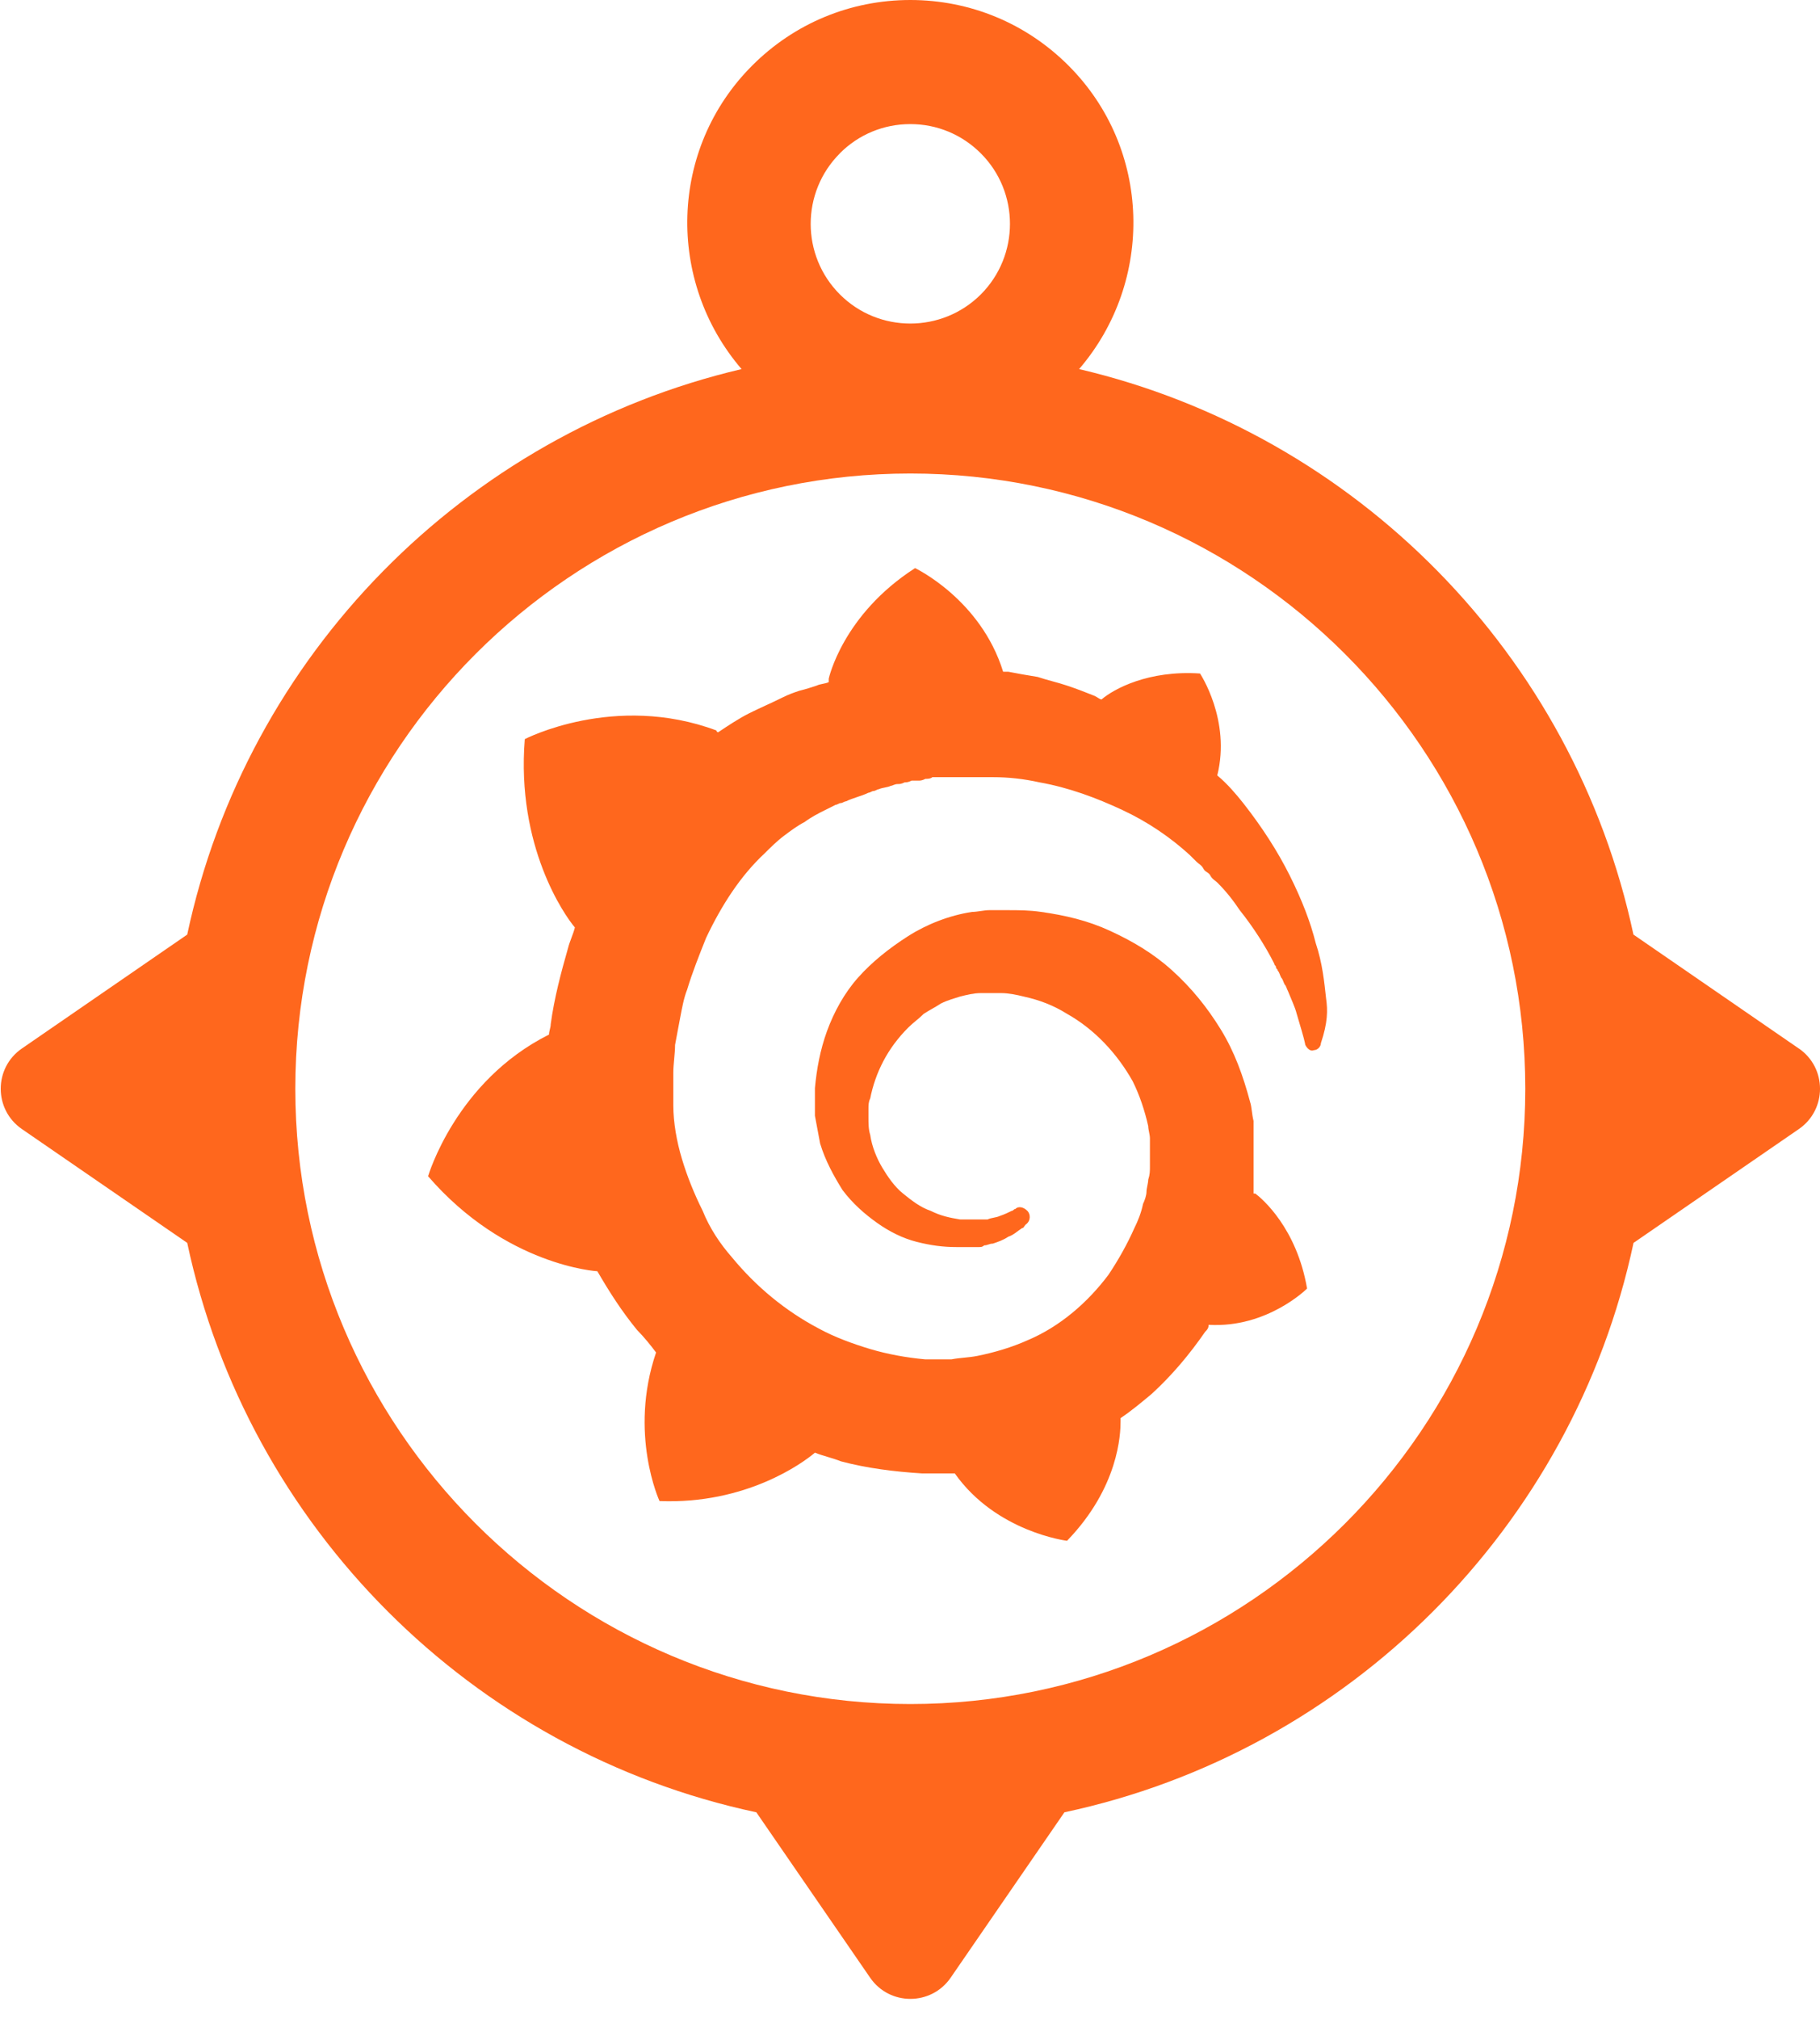 <svg width="46" height="51" viewBox="0 0 46 51" fill="none" xmlns="http://www.w3.org/2000/svg">
  <path d="M33.516 25.219C33.472 24.826 33.429 24.346 33.254 23.823C33.123 23.299 32.905 22.732 32.599 22.12C32.294 21.509 31.901 20.898 31.421 20.287C31.247 20.069 31.028 19.807 30.766 19.589C31.116 18.192 30.33 17.014 30.33 17.014C29.021 16.927 28.148 17.407 27.842 17.669C27.799 17.669 27.755 17.625 27.668 17.581C27.449 17.494 27.231 17.407 26.969 17.32C26.707 17.232 26.489 17.189 26.227 17.101C25.965 17.058 25.703 17.014 25.485 16.97C25.442 16.97 25.398 16.97 25.354 16.97C24.787 15.137 23.128 14.352 23.128 14.352C21.295 15.53 20.946 17.145 20.946 17.145C20.946 17.145 20.946 17.189 20.946 17.232C20.859 17.276 20.728 17.276 20.641 17.32C20.51 17.363 20.379 17.407 20.204 17.45C20.073 17.494 19.942 17.538 19.768 17.625C19.506 17.756 19.2 17.887 18.938 18.018C18.677 18.149 18.415 18.323 18.153 18.498C18.109 18.498 18.109 18.454 18.109 18.454C15.534 17.494 13.264 18.672 13.264 18.672C13.046 21.378 14.268 23.124 14.53 23.43C14.487 23.605 14.399 23.779 14.356 23.954C14.181 24.565 14.007 25.219 13.919 25.874C13.919 25.961 13.876 26.049 13.876 26.136C11.519 27.314 10.82 29.715 10.82 29.715C12.784 31.985 15.098 32.115 15.098 32.115C15.403 32.639 15.709 33.119 16.102 33.599C16.276 33.774 16.451 33.992 16.582 34.167C15.883 36.218 16.669 37.92 16.669 37.92C18.851 38.008 20.291 36.96 20.597 36.698C20.815 36.785 21.033 36.829 21.252 36.916C21.906 37.091 22.605 37.178 23.303 37.222C23.478 37.222 23.652 37.222 23.827 37.222H23.914H23.958H24.045H24.132C25.18 38.706 26.969 38.924 26.969 38.924C28.279 37.571 28.322 36.218 28.322 35.913C28.322 35.869 28.322 35.869 28.322 35.869V35.825C28.584 35.651 28.846 35.432 29.108 35.214C29.632 34.734 30.068 34.21 30.461 33.643C30.505 33.599 30.548 33.556 30.548 33.468C32.032 33.556 33.036 32.552 33.036 32.552C32.774 31.024 31.901 30.282 31.727 30.151C31.727 30.151 31.727 30.151 31.683 30.151C31.683 30.064 31.683 29.977 31.683 29.89C31.683 29.715 31.683 29.54 31.683 29.409V29.191V29.148V29.104C31.683 29.06 31.683 29.06 31.683 29.06V28.973V28.842C31.683 28.798 31.683 28.755 31.683 28.711C31.683 28.667 31.683 28.624 31.683 28.58V28.449V28.318C31.639 28.144 31.639 27.969 31.596 27.838C31.421 27.183 31.203 26.572 30.854 26.005C30.505 25.438 30.112 24.957 29.632 24.521C29.151 24.085 28.628 23.779 28.06 23.517C27.493 23.255 26.926 23.124 26.315 23.037C26.009 22.993 25.747 22.993 25.442 22.993H25.354H25.311H25.267H25.223H25.136C25.093 22.993 25.049 22.993 25.005 22.993C24.874 22.993 24.7 23.037 24.569 23.037C24.001 23.124 23.434 23.343 22.954 23.648C22.474 23.954 22.037 24.303 21.688 24.696C21.339 25.088 21.077 25.569 20.902 26.049C20.728 26.529 20.641 27.009 20.597 27.489C20.597 27.62 20.597 27.707 20.597 27.838C20.597 27.882 20.597 27.882 20.597 27.925V28.013C20.597 28.056 20.597 28.144 20.597 28.187C20.641 28.405 20.684 28.667 20.728 28.886C20.859 29.322 21.077 29.715 21.295 30.064C21.557 30.413 21.863 30.675 22.168 30.893C22.474 31.111 22.823 31.286 23.172 31.373C23.521 31.461 23.827 31.504 24.176 31.504C24.22 31.504 24.263 31.504 24.307 31.504H24.351H24.394C24.438 31.504 24.481 31.504 24.481 31.504C24.481 31.504 24.481 31.504 24.525 31.504H24.569H24.612C24.656 31.504 24.7 31.504 24.743 31.504C24.787 31.504 24.831 31.504 24.874 31.461C24.962 31.461 25.005 31.417 25.093 31.417C25.223 31.373 25.354 31.33 25.485 31.242C25.616 31.199 25.703 31.111 25.834 31.024C25.878 31.024 25.878 30.981 25.922 30.937C26.053 30.85 26.053 30.675 25.965 30.588C25.878 30.5 25.747 30.457 25.66 30.544C25.616 30.544 25.616 30.588 25.573 30.588C25.485 30.631 25.398 30.675 25.267 30.719C25.18 30.762 25.049 30.762 24.962 30.806C24.918 30.806 24.831 30.806 24.787 30.806C24.743 30.806 24.743 30.806 24.7 30.806C24.656 30.806 24.656 30.806 24.612 30.806C24.569 30.806 24.569 30.806 24.525 30.806C24.481 30.806 24.438 30.806 24.438 30.806H24.394H24.351C24.307 30.806 24.307 30.806 24.263 30.806C24.001 30.762 23.783 30.719 23.521 30.588C23.259 30.5 23.041 30.326 22.823 30.151C22.605 29.977 22.43 29.715 22.299 29.497C22.168 29.278 22.037 28.973 21.994 28.667C21.95 28.536 21.95 28.362 21.95 28.231C21.95 28.187 21.95 28.144 21.95 28.1V28.056V28.013C21.95 27.925 21.95 27.838 21.994 27.751C22.125 27.096 22.43 26.485 22.954 25.961C23.085 25.83 23.216 25.743 23.347 25.612C23.478 25.525 23.652 25.438 23.783 25.35C23.958 25.263 24.132 25.219 24.263 25.176C24.438 25.132 24.612 25.088 24.787 25.088C24.874 25.088 24.962 25.088 25.049 25.088C25.093 25.088 25.093 25.088 25.093 25.088H25.18H25.223H25.311C25.485 25.088 25.703 25.132 25.878 25.176C26.271 25.263 26.62 25.394 26.969 25.612C27.668 26.005 28.235 26.616 28.628 27.314C28.802 27.663 28.933 28.056 29.021 28.449C29.021 28.536 29.064 28.667 29.064 28.755V28.842V28.929C29.064 28.973 29.064 28.973 29.064 29.017C29.064 29.06 29.064 29.06 29.064 29.104V29.191V29.278C29.064 29.322 29.064 29.409 29.064 29.453C29.064 29.584 29.064 29.671 29.021 29.802C29.021 29.89 28.977 30.02 28.977 30.108C28.977 30.195 28.933 30.326 28.89 30.413C28.846 30.631 28.759 30.85 28.671 31.024C28.497 31.417 28.279 31.81 28.017 32.203C27.493 32.901 26.795 33.512 25.965 33.861C25.573 34.036 25.136 34.167 24.7 34.254C24.481 34.298 24.263 34.298 24.045 34.341H24.001H23.958H23.87H23.783H23.739C23.739 34.341 23.783 34.341 23.739 34.341C23.608 34.341 23.521 34.341 23.39 34.341C22.91 34.298 22.43 34.21 21.994 34.08C21.557 33.949 21.077 33.774 20.684 33.556C19.855 33.119 19.113 32.508 18.502 31.766C18.196 31.417 17.935 31.024 17.76 30.588C17.542 30.151 17.367 29.715 17.236 29.278C17.105 28.842 17.018 28.362 17.018 27.925V27.838V27.794V27.707V27.445V27.402V27.314V27.271C17.018 27.227 17.018 27.14 17.018 27.096C17.018 26.878 17.062 26.616 17.062 26.398C17.105 26.18 17.149 25.918 17.193 25.7C17.236 25.481 17.28 25.219 17.367 25.001C17.498 24.565 17.673 24.128 17.847 23.692C18.24 22.863 18.72 22.12 19.331 21.553C19.462 21.422 19.637 21.248 19.811 21.117C19.986 20.986 20.16 20.855 20.335 20.767C20.51 20.637 20.684 20.549 20.859 20.462C20.946 20.418 21.033 20.375 21.121 20.331C21.164 20.331 21.208 20.287 21.252 20.287C21.295 20.287 21.339 20.244 21.383 20.244C21.557 20.156 21.775 20.113 21.95 20.026C21.994 20.026 22.037 19.982 22.081 19.982C22.125 19.982 22.168 19.938 22.212 19.938C22.299 19.895 22.43 19.895 22.517 19.851C22.561 19.851 22.605 19.807 22.692 19.807C22.736 19.807 22.779 19.807 22.866 19.764C22.91 19.764 22.954 19.764 23.041 19.72H23.128H23.216C23.259 19.72 23.303 19.72 23.39 19.676C23.434 19.676 23.521 19.676 23.565 19.633C23.608 19.633 23.696 19.633 23.739 19.633C23.783 19.633 23.827 19.633 23.87 19.633H23.958H24.001H24.045C24.089 19.633 24.176 19.633 24.22 19.633H24.307C24.307 19.633 24.351 19.633 24.307 19.633H24.351C24.394 19.633 24.438 19.633 24.481 19.633C24.7 19.633 24.874 19.633 25.093 19.633C25.485 19.633 25.878 19.676 26.271 19.764C27.013 19.895 27.711 20.156 28.366 20.462C29.021 20.767 29.588 21.16 30.068 21.597C30.112 21.64 30.112 21.64 30.155 21.684C30.199 21.728 30.199 21.728 30.243 21.771C30.286 21.815 30.374 21.859 30.417 21.946C30.461 22.033 30.548 22.033 30.592 22.12C30.636 22.208 30.723 22.251 30.766 22.295C30.985 22.513 31.159 22.732 31.334 22.993C31.683 23.43 31.988 23.91 32.207 24.346C32.207 24.39 32.25 24.39 32.25 24.434C32.25 24.477 32.294 24.477 32.294 24.521C32.338 24.565 32.338 24.608 32.381 24.696C32.425 24.739 32.425 24.783 32.469 24.87C32.512 24.914 32.512 24.957 32.556 25.045C32.643 25.263 32.73 25.438 32.774 25.612C32.861 25.918 32.949 26.18 32.992 26.398C33.036 26.485 33.123 26.572 33.211 26.529C33.298 26.529 33.385 26.441 33.385 26.354C33.56 25.83 33.56 25.525 33.516 25.219Z" fill="#FF671D"/>
  <path d="M45.463 26.487L41.285 23.61C39.782 16.552 34.281 10.967 27.274 9.324C29.181 7.105 29.108 3.758 27.006 1.657C25.939 0.589 24.518 0 23.008 0C21.497 0 20.077 0.589 19.011 1.657C16.909 3.758 16.836 7.105 18.743 9.324C11.737 10.969 6.235 16.552 4.732 23.61L0.554 26.487C-0.16 26.978 -0.16 28.032 0.554 28.523L4.732 31.398C6.262 38.584 11.929 44.253 19.116 45.783L21.992 49.961C22.482 50.675 23.537 50.675 24.028 49.961L26.903 45.783C34.088 44.253 39.757 38.586 41.287 31.398L45.465 28.523C46.179 28.032 46.179 26.978 45.465 26.487H45.463ZM23.008 43.048C14.437 43.048 7.464 36.076 7.464 27.505C7.464 18.934 14.437 11.962 23.008 11.962C31.579 11.962 38.551 18.934 38.551 27.505C38.551 36.076 31.579 43.048 23.008 43.048ZM21.226 3.874C21.701 3.397 22.334 3.135 23.008 3.135C23.681 3.135 24.312 3.397 24.79 3.874C25.773 4.857 25.771 6.454 24.79 7.438C23.806 8.419 22.209 8.419 21.228 7.438C20.244 6.454 20.244 4.857 21.228 3.874H21.226Z" fill="#FF671D"/>
</svg>
